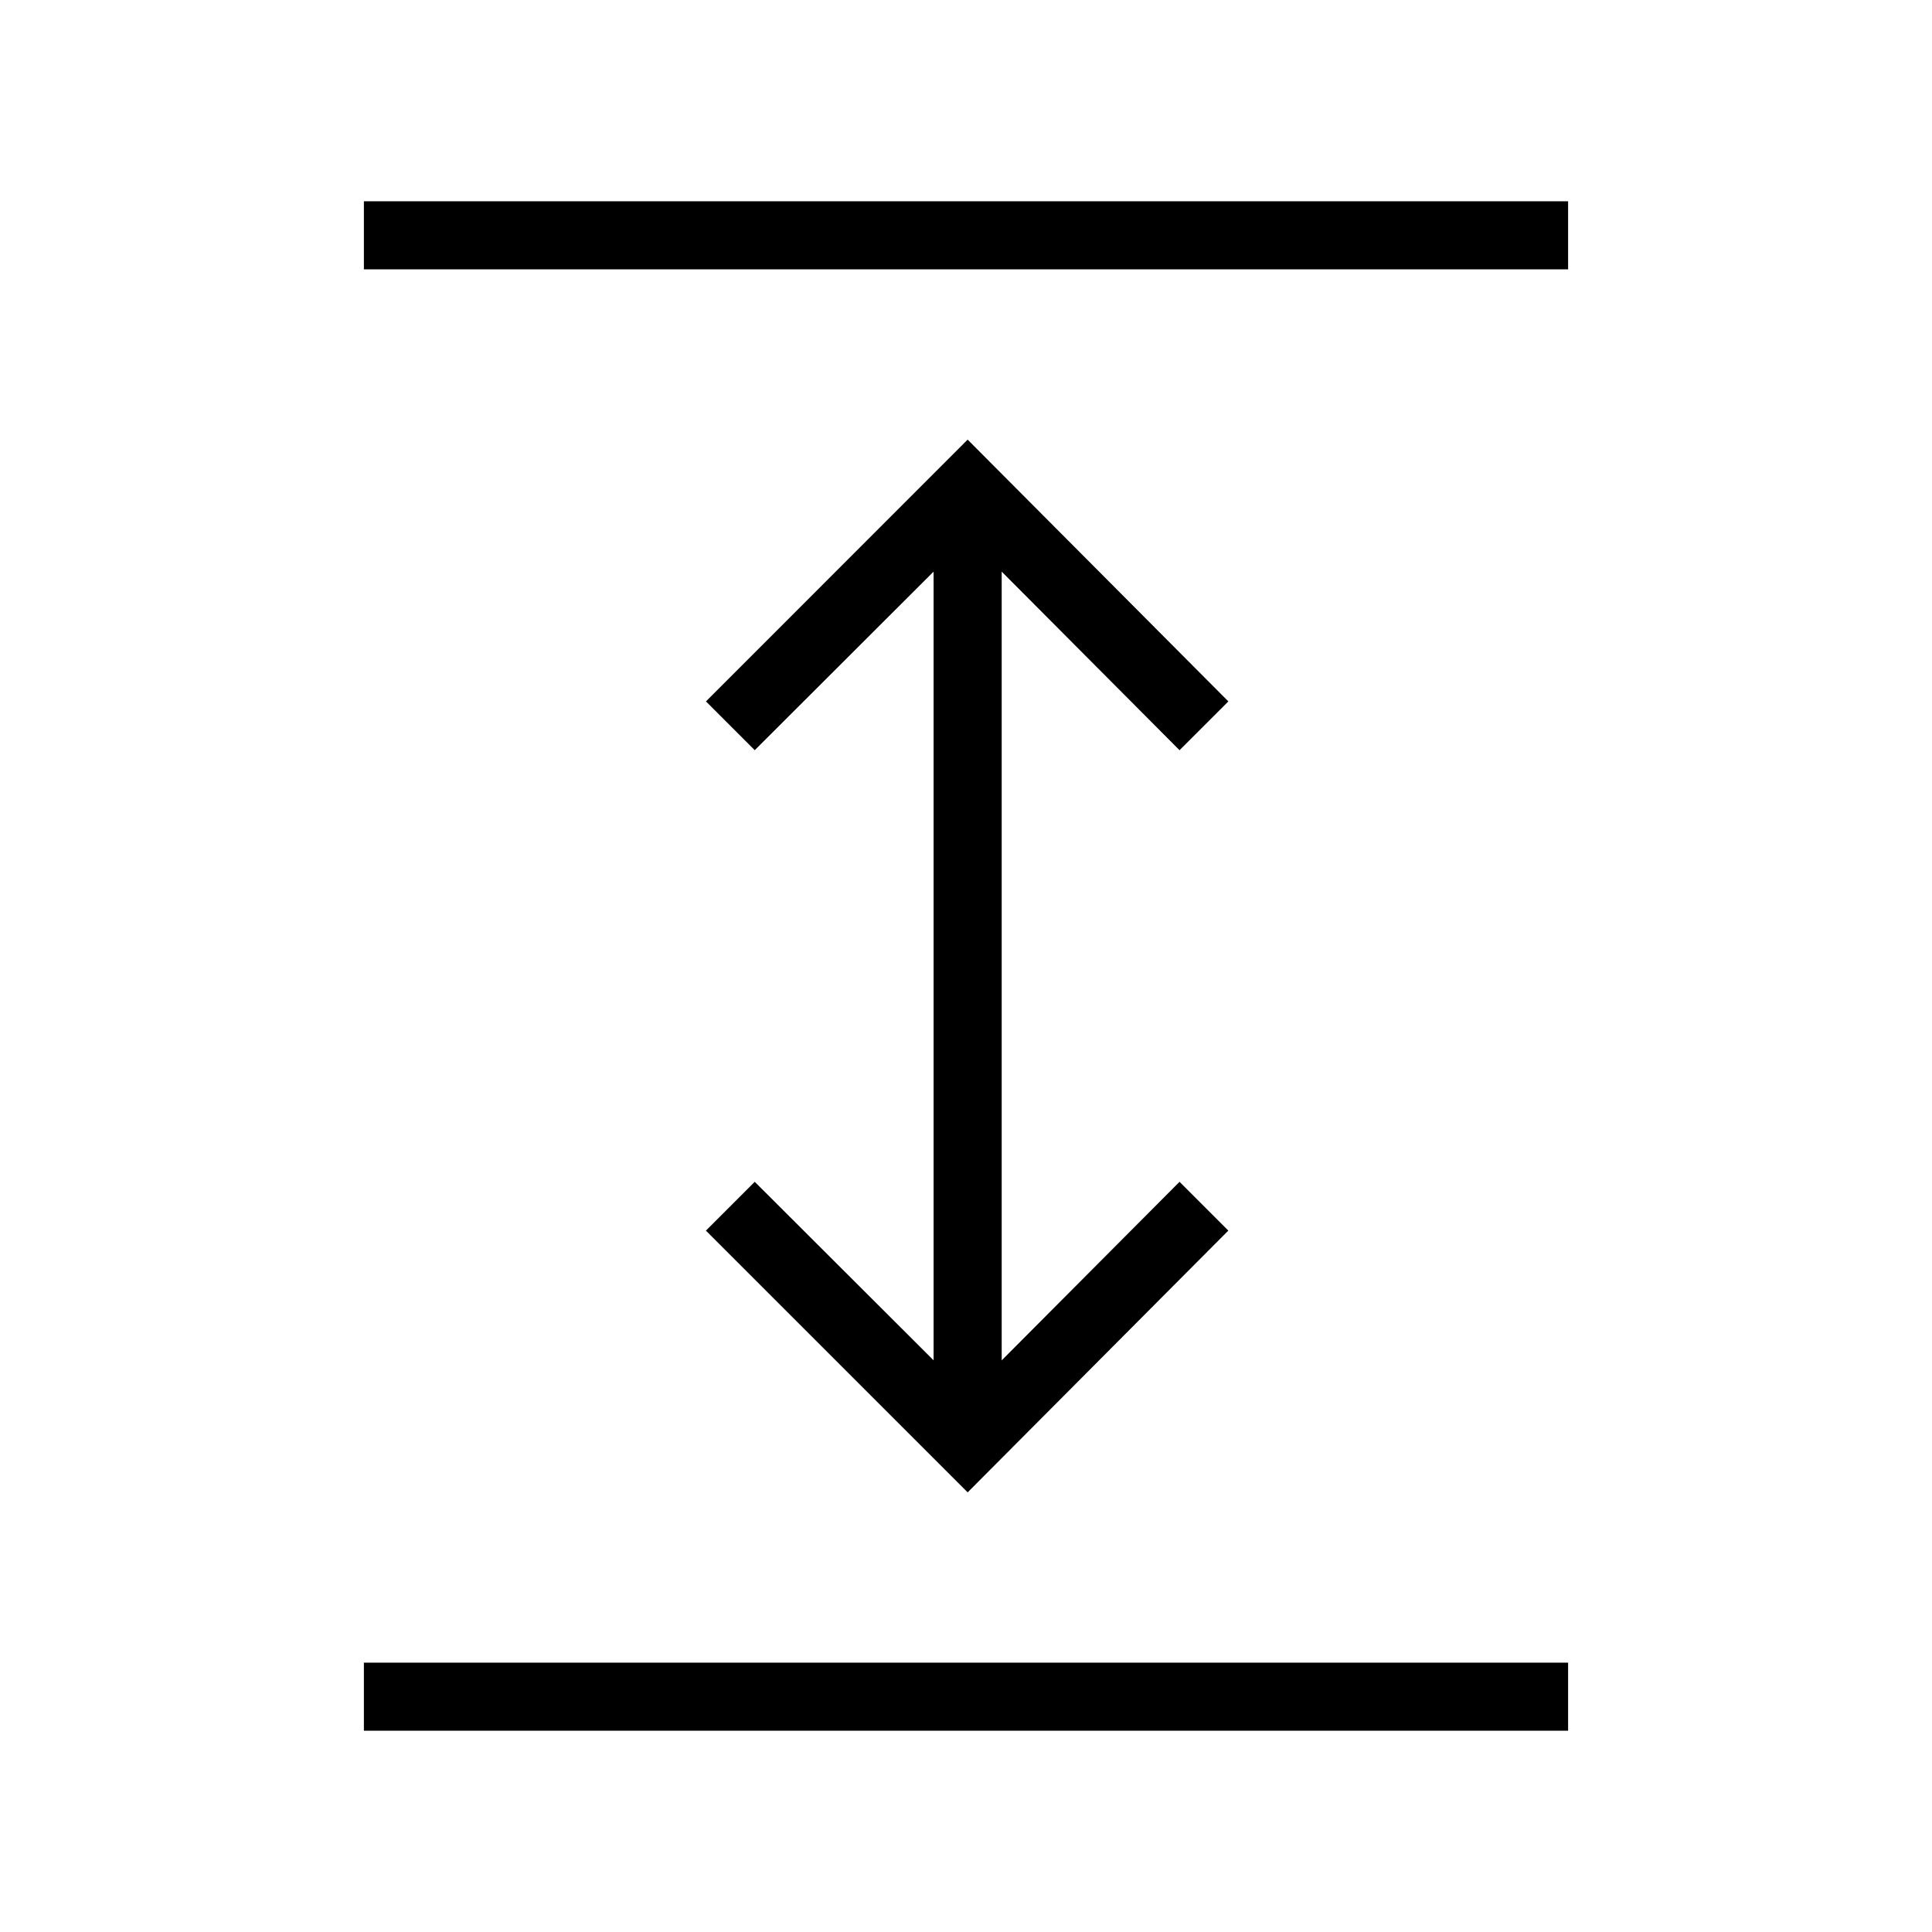 <svg xmlns="http://www.w3.org/2000/svg" width="40" height="40" fill="none" viewBox="0 0 40 40"><path fill="#000" d="M7.534 35.833v-1.41h24.932v1.41H7.534zm12.5-4.936l-5.419-5.418 1.011-1.011 3.703 3.696V11.835l-3.703 3.697-1.01-1.01 5.418-5.42 5.398 5.42-1.011 1.01-3.682-3.697v16.33l3.682-3.697 1.01 1.01-5.397 5.42zm-12.5-25.32v-1.41h24.932v1.41H7.534z"/></svg>